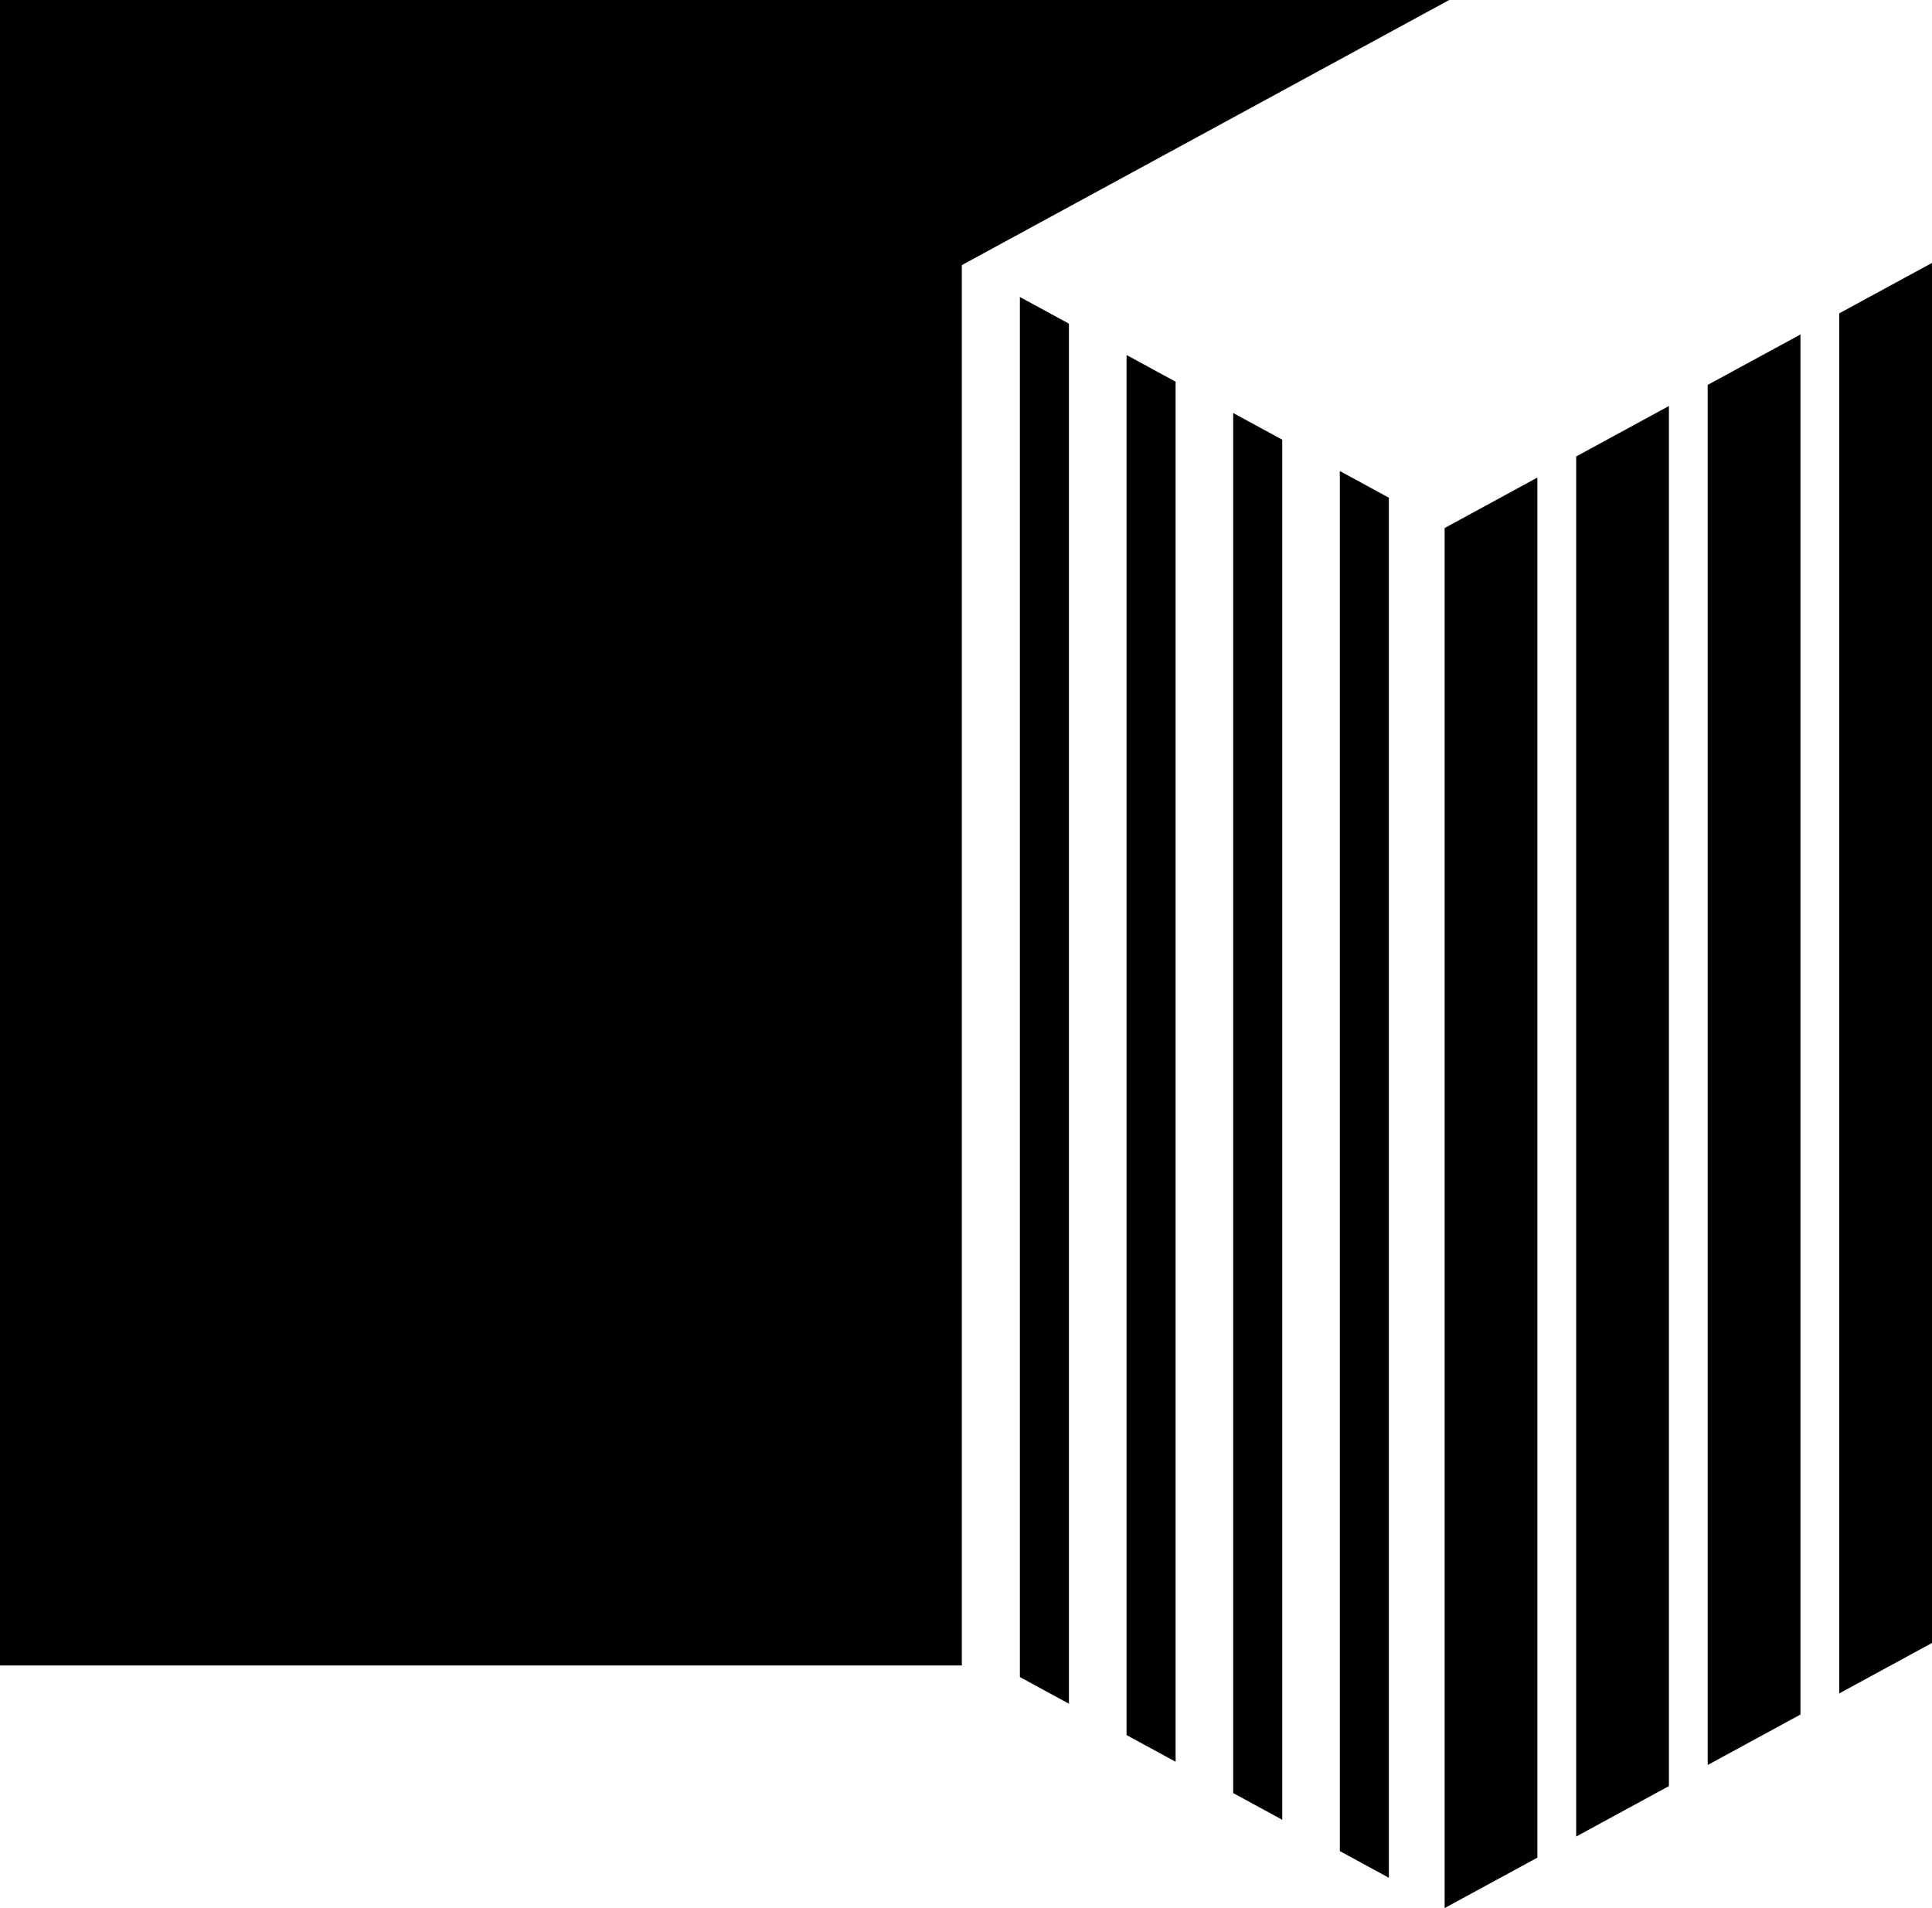 <svg data-name="Layer 1" xmlns="http://www.w3.org/2000/svg" viewBox="0 0 604.22 596.75"><path d="m318.96 524.5 15.34 8.34V101.23l-15.34-8.35V524.5zM352.32 542.64l15.34 8.35V119.37l-15.34-8.34v431.61zM385.67 560.78l15.34 8.35V137.51l-15.34-8.34v431.61zM419.02 578.93l15.34 8.34V155.66l-15.34-8.35v431.62zM451.8 165.14v431.61l29-15.77V149.36l-29 15.78zM492.94 574.38l29-15.78V126.98l-29 15.78v431.62zM534.07 552l29.01-15.78V104.61l-29.01 15.77V552zM575.21 98v431.62l29.01-15.78V82.23L575.21 98z"></path><path d="M0 0v520.87h300.81V82.91L453.23 0H0z"></path></svg>